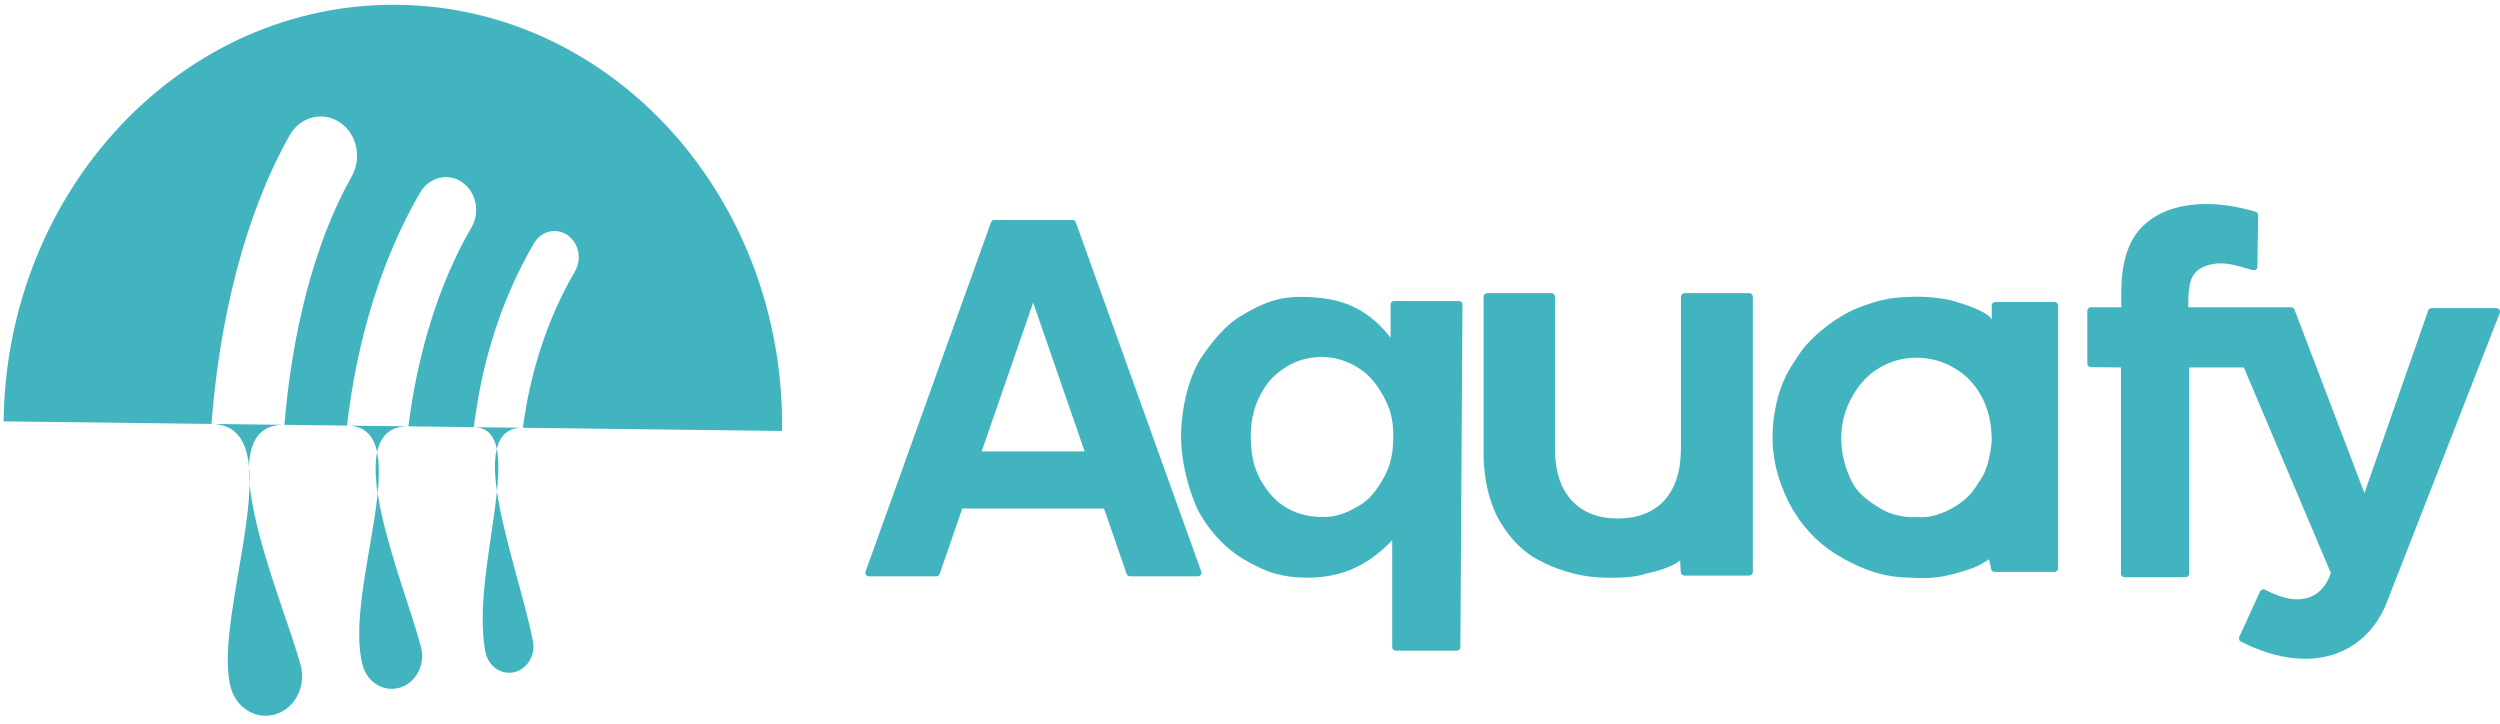 <svg width="245" height="71" viewBox="0 0 245 71" fill="none" xmlns="http://www.w3.org/2000/svg">
<path d="M0.352 41.294C11.445 41.431 15.442 41.48 20.724 41.545C22.757 41.57 24.981 41.597 27.873 41.633C29.634 41.654 31.644 41.679 34.01 41.708C35.38 41.725 36.868 41.744 38.498 41.764C39.023 41.77 39.531 41.776 40.024 41.782C42.532 41.813 44.633 41.839 46.44 41.862C48.316 41.885 49.874 41.904 51.24 41.921C58.676 42.012 60.416 42.034 76.645 42.234C76.926 19.427 60.076 0.73 39.006 0.47C17.941 0.211 0.634 18.486 0.353 41.294L0.352 41.294ZM55.602 23.035C56.717 23.79 57.05 25.379 56.35 26.583C53.705 31.136 52.001 36.26 51.24 41.921C45.263 41.847 50.719 55.215 52.225 62.814C52.501 64.203 51.682 65.573 50.399 65.873C49.115 66.174 47.85 65.294 47.576 63.902C46 55.957 51.969 41.93 46.44 41.862C47.245 35.231 49.207 29.211 52.322 23.848C53.025 22.643 54.492 22.277 55.603 23.035L55.602 23.035ZM45.279 17.852C46.667 18.804 47.082 20.79 46.204 22.293C43.022 27.74 40.916 34.623 40.024 41.782C32.962 41.696 39.472 56.723 41.252 63.386C41.706 65.094 40.797 66.882 39.221 67.379C37.641 67.873 35.995 66.892 35.538 65.186C33.576 57.842 41.12 41.796 34.01 41.708C34.952 33.383 37.393 25.342 41.178 18.863C42.057 17.36 43.895 16.904 45.28 17.853L45.279 17.852ZM34.469 17.285C30.705 23.949 28.6 32.83 27.873 41.633C19.965 41.535 27.777 58.88 29.466 65.204C30.013 67.251 28.922 69.396 27.03 69.991C25.136 70.586 23.158 69.411 22.61 67.362C20.723 60.296 28.976 41.646 20.724 41.545C21.5 31.424 23.937 21.139 28.381 13.268C29.41 11.445 31.607 10.87 33.286 11.978C34.968 13.084 35.498 15.468 34.469 17.285L34.469 17.285Z" fill="#42B4BF"/>
<path d="M108.195 49.836H94.303L92.085 56.247C92.037 56.387 91.905 56.481 91.757 56.481H85.152C84.912 56.481 84.744 56.243 84.825 56.017L97.119 21.787C97.168 21.649 97.299 21.558 97.445 21.558H105.102C105.249 21.558 105.379 21.649 105.429 21.787L117.722 56.017C117.804 56.243 117.636 56.481 117.396 56.481H110.741C110.593 56.481 110.461 56.387 110.413 56.247L108.195 49.836ZM106.296 44.24L101.249 29.651L96.202 44.24H106.296Z" fill="#42B4BF"/>
<path d="M115.788 41.562C116.143 37.376 117.61 35.21 117.711 35.064C117.715 35.059 117.719 35.054 117.722 35.048C117.831 34.878 119.545 32.227 121.447 31.066C123.413 29.867 125.017 29.096 127.383 29.096C129.348 29.096 131.227 29.346 132.726 30.112C134.258 30.845 135.345 31.927 136.277 33.093V29.843C136.277 29.651 136.433 29.496 136.624 29.496H142.974C143.167 29.496 143.322 29.653 143.321 29.845L143.118 63.422C143.117 63.613 142.962 63.767 142.771 63.767H136.783C136.591 63.767 136.436 63.612 136.436 63.42V52.925C135.395 54.052 134.007 55.18 132.271 55.874C130.507 56.579 128.625 56.694 126.979 56.568C124.724 56.394 123.412 55.634 122.381 55.093C118.942 53.288 117.378 49.949 117.35 49.889C117.349 49.888 117.35 49.89 117.349 49.888C117.321 49.828 115.423 45.866 115.788 41.562ZM136.543 42.689C136.543 40.991 136.201 39.932 135.502 38.699C134.802 37.467 134.032 36.557 132.899 35.924C131.8 35.291 130.695 34.97 129.429 34.97C128.301 35.056 127.607 35.143 126.393 35.75C125.293 36.383 124.403 37.12 123.703 38.352C123.004 39.551 122.575 40.991 122.575 42.689C122.575 44.388 122.83 45.761 123.53 47.026C124.229 48.259 125.033 49.169 126.132 49.802C127.265 50.435 128.457 50.669 129.689 50.669C130.955 50.669 131.973 50.261 133.073 49.629C134.205 48.996 134.889 48.085 135.589 46.853C136.288 45.62 136.543 44.388 136.543 42.689Z" fill="#42B4BF"/>
<path d="M171.43 28.729C171.621 28.729 171.777 28.884 171.777 29.076V56.06C171.777 56.252 171.621 56.407 171.43 56.407H165.06C164.875 56.407 164.723 56.263 164.713 56.079L164.652 54.92C163.678 55.731 161.567 56.163 161.297 56.215C161.277 56.219 161.259 56.224 161.241 56.231C159.587 56.824 156.418 56.568 156.41 56.568L156.409 56.568C153.459 56.322 151.283 55.147 151.052 55.018C151.037 55.01 151.024 55.004 151.009 54.997C150.776 54.897 148.772 53.983 147.223 51.465C147.217 51.455 147.211 51.447 147.205 51.438C147.072 51.256 145.558 49.093 145.392 44.966V29.076C145.392 28.884 145.547 28.729 145.739 28.729H152.041C152.233 28.729 152.388 28.884 152.388 29.076V43.967C152.388 46.165 152.938 47.864 154.037 49.063C155.136 50.229 156.635 50.812 158.534 50.812C160.467 50.812 161.982 50.229 163.082 49.063C164.181 47.864 164.731 46.165 164.731 43.967V29.076C164.731 28.884 164.886 28.729 165.078 28.729H171.43Z" fill="#42B4BF"/>
<path d="M173.761 41.648C174.138 37.549 175.583 35.837 176.624 34.276C178.846 31.541 181.703 30.322 181.787 30.286C181.79 30.285 181.79 30.285 181.793 30.284C184.69 29.159 185.473 29.158 187.809 29.072C187.813 29.071 187.817 29.071 187.821 29.071C187.953 29.072 190.276 29.086 191.723 29.588C191.73 29.59 191.736 29.593 191.743 29.595C191.938 29.65 194.854 30.488 195.189 31.326V29.939C195.189 29.747 195.345 29.592 195.536 29.592L201.349 29.592C201.541 29.592 201.696 29.747 201.696 29.939V55.7C201.696 55.892 201.541 56.047 201.349 56.047H195.471C195.307 56.047 195.165 55.932 195.131 55.772L194.929 54.811C193.715 55.614 193.107 55.787 191.546 56.221C189.397 56.818 188.076 56.654 186.254 56.568C183.911 56.394 181.772 55.461 179.84 54.262C177.941 53.063 176.425 51.381 175.293 49.216C174.193 47.017 173.501 44.475 173.761 41.648ZM195.189 43.21C195.189 43.203 195.189 43.197 195.189 43.189C195.188 41.495 194.855 40.05 194.19 38.853C193.524 37.621 192.624 36.688 191.492 36.056C190.359 35.389 189.143 35.056 187.844 35.056C186.544 35.056 185.345 35.373 184.246 36.006C183.146 36.638 182.247 37.571 181.547 38.803C180.881 40.002 180.441 41.284 180.441 42.95C180.441 44.615 180.903 46.108 181.569 47.373C182.268 48.606 183.419 49.309 184.519 49.975C186.035 50.773 187.624 50.691 187.869 50.672C187.892 50.67 187.913 50.67 187.936 50.672C189.666 50.822 191.31 49.81 191.449 49.721C191.457 49.717 191.463 49.713 191.47 49.709C193.024 48.85 193.739 47.575 193.867 47.329C193.882 47.3 193.899 47.275 193.919 47.25C194.98 45.981 195.176 43.391 195.189 43.21Z" fill="#42B4BF"/>
<path d="M221.56 35.45C221.738 35.678 221.575 36.01 221.286 36.01H214.536V56.221C214.536 56.412 214.381 56.568 214.189 56.568H208.203C208.011 56.568 207.856 56.412 207.856 56.221V36.01L204.902 35.977C204.712 35.974 204.559 35.82 204.559 35.63V30.459C204.559 30.267 204.714 30.112 204.906 30.112H207.885V28.617C207.885 26.035 208.44 23.716 209.938 22.219C212.655 19.503 217.283 19.611 221.057 20.755C221.203 20.799 221.301 20.936 221.299 21.089L221.222 26.149C221.219 26.362 221.025 26.522 220.817 26.475C219.526 26.179 218.446 25.643 216.965 25.862C214.623 26.209 214.623 27.857 214.536 28.291C214.449 28.724 214.472 29.459 214.449 30.112H217.399L221.56 35.45Z" fill="#42B4BF"/>
<path d="M244.653 30.199C244.897 30.199 245.065 30.445 244.976 30.672L234.056 58.649C232.258 63.785 226.913 66.555 219.603 62.878C219.438 62.795 219.368 62.595 219.444 62.427L221.492 57.953C221.577 57.768 221.806 57.698 221.986 57.794C227.334 60.63 228.417 56.134 228.417 56.134L217.399 30.112H224.534C224.678 30.112 224.807 30.201 224.858 30.336L231.713 48.327L237.965 30.431C238.014 30.292 238.145 30.199 238.293 30.199H244.653Z" fill="#42B4BF"/>
</svg>
